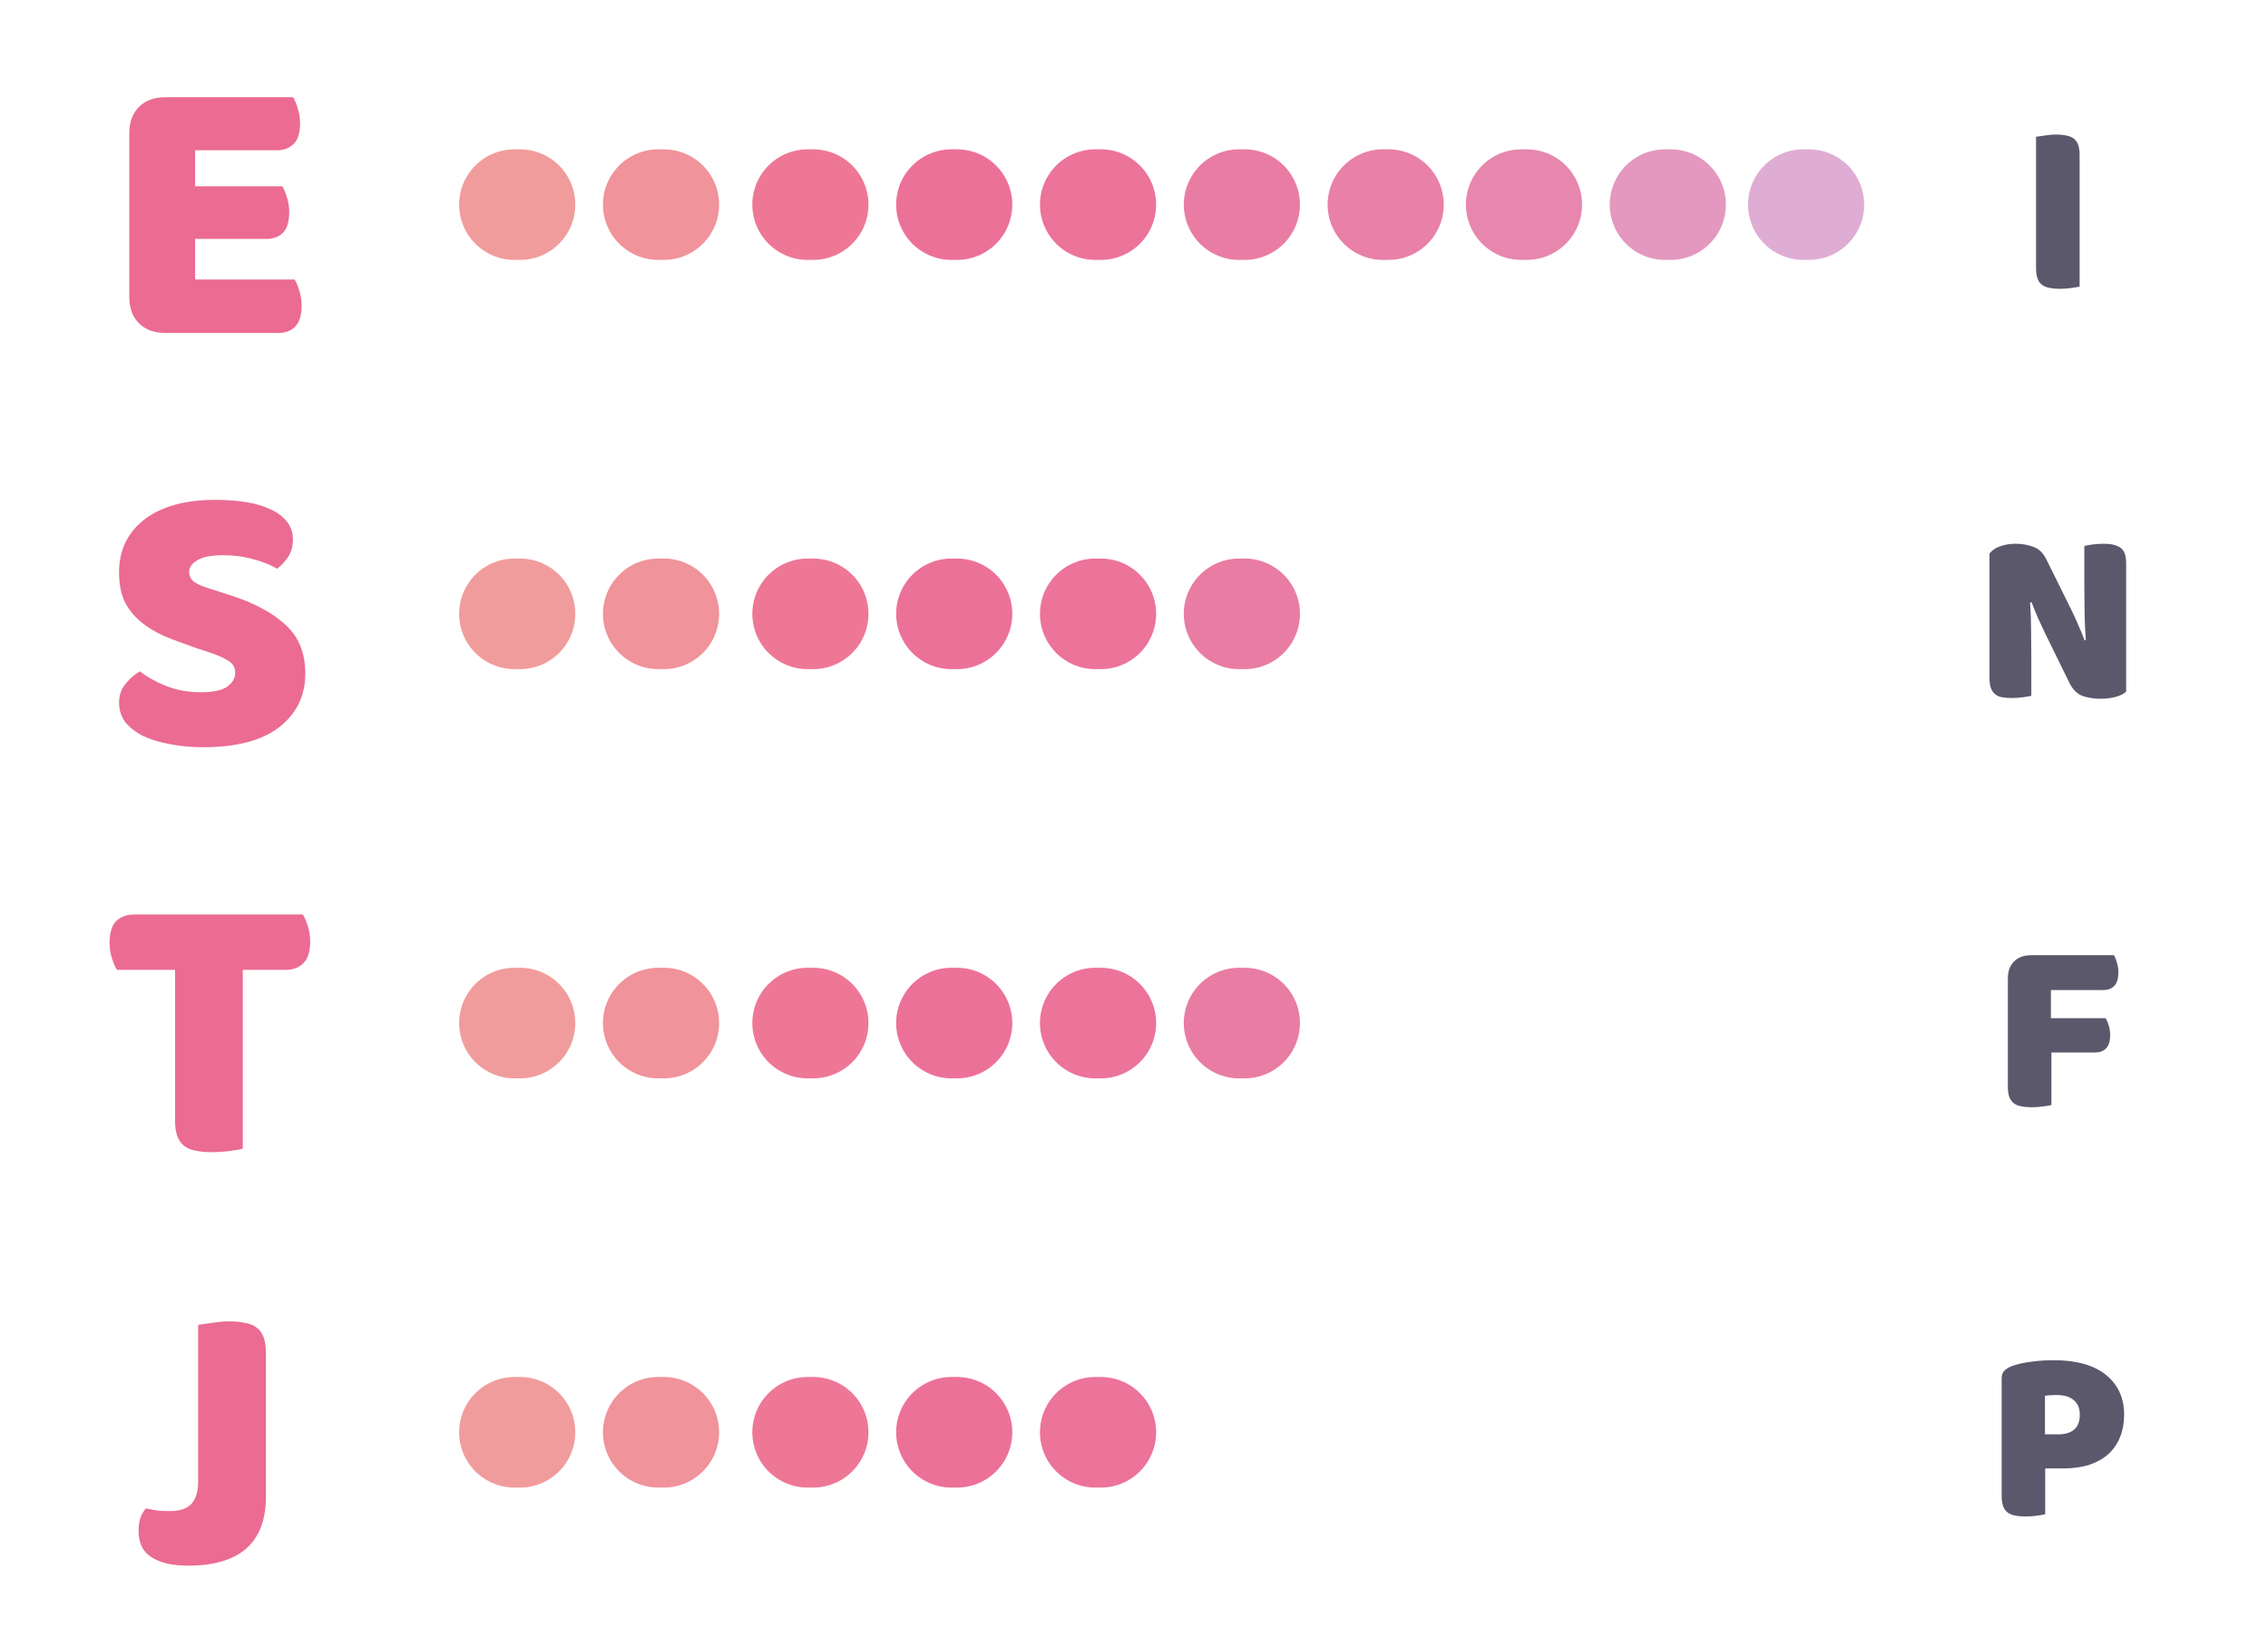 <svg width="410" height="296" viewBox="0 0 410 296" fill="none" xmlns="http://www.w3.org/2000/svg">
<g filter="url(#filter0_b_305_313)">
<path d="M93 37H94" stroke="#F19C9C" stroke-width="20" stroke-linecap="round"/>
</g>
<g filter="url(#filter1_b_305_313)">
<path d="M119 37H120" stroke="#F0939A" stroke-width="20" stroke-linecap="round"/>
</g>
<g filter="url(#filter2_b_305_313)">
<path d="M146 37H147" stroke="#EE7796" stroke-width="20" stroke-linecap="round"/>
</g>
<g filter="url(#filter3_b_305_313)">
<path d="M172 37H173" stroke="#EC7198" stroke-width="20" stroke-linecap="round"/>
</g>
<g filter="url(#filter4_b_305_313)">
<path d="M198 37H199" stroke="#EC739A" stroke-width="20" stroke-linecap="round"/>
</g>
<g filter="url(#filter5_b_305_313)">
<path d="M224 37H225" stroke="#E97CA3" stroke-width="20" stroke-linecap="round"/>
</g>
<g filter="url(#filter6_b_305_313)">
<path d="M250 37H251" stroke="#E880A8" stroke-width="20" stroke-linecap="round"/>
</g>
<g filter="url(#filter7_b_305_313)">
<path d="M275 37H276" stroke="#E787AE" stroke-width="20" stroke-linecap="round"/>
</g>
<g filter="url(#filter8_b_305_313)">
<path d="M301 37H302" stroke="#E498BF" stroke-width="20" stroke-linecap="round"/>
</g>
<g filter="url(#filter9_b_305_313)">
<path d="M326 37H327" stroke="#DFADD4" stroke-width="20" stroke-linecap="round"/>
</g>
<g filter="url(#filter10_b_305_313)">
<path d="M93 111H94" stroke="#F19C9C" stroke-width="20" stroke-linecap="round"/>
</g>
<g filter="url(#filter11_b_305_313)">
<path d="M119 111H120" stroke="#F0939A" stroke-width="20" stroke-linecap="round"/>
</g>
<g filter="url(#filter12_b_305_313)">
<path d="M146 111H147" stroke="#EE7796" stroke-width="20" stroke-linecap="round"/>
</g>
<g filter="url(#filter13_b_305_313)">
<path d="M172 111H173" stroke="#EC7198" stroke-width="20" stroke-linecap="round"/>
</g>
<g filter="url(#filter14_b_305_313)">
<path d="M198 111H199" stroke="#EC739A" stroke-width="20" stroke-linecap="round"/>
</g>
<g filter="url(#filter15_b_305_313)">
<path d="M224 111H225" stroke="#E97CA3" stroke-width="20" stroke-linecap="round"/>
</g>
<g filter="url(#filter16_b_305_313)">
<path d="M93 185H94" stroke="#F19C9C" stroke-width="20" stroke-linecap="round"/>
</g>
<g filter="url(#filter17_b_305_313)">
<path d="M119 185H120" stroke="#F0939A" stroke-width="20" stroke-linecap="round"/>
</g>
<g filter="url(#filter18_b_305_313)">
<path d="M146 185H147" stroke="#EE7796" stroke-width="20" stroke-linecap="round"/>
</g>
<g filter="url(#filter19_b_305_313)">
<path d="M172 185H173" stroke="#EC7198" stroke-width="20" stroke-linecap="round"/>
</g>
<g filter="url(#filter20_b_305_313)">
<path d="M198 185H199" stroke="#EC739A" stroke-width="20" stroke-linecap="round"/>
</g>
<g filter="url(#filter21_b_305_313)">
<path d="M224 185H225" stroke="#E97CA3" stroke-width="20" stroke-linecap="round"/>
</g>
<g filter="url(#filter22_b_305_313)">
<path d="M93 259H94" stroke="#F19C9C" stroke-width="20" stroke-linecap="round"/>
</g>
<g filter="url(#filter23_b_305_313)">
<path d="M119 259H120" stroke="#F0939A" stroke-width="20" stroke-linecap="round"/>
</g>
<g filter="url(#filter24_b_305_313)">
<path d="M146 259H147" stroke="#EE7796" stroke-width="20" stroke-linecap="round"/>
</g>
<g filter="url(#filter25_b_305_313)">
<path d="M172 259H173" stroke="#EC7198" stroke-width="20" stroke-linecap="round"/>
</g>
<g filter="url(#filter26_b_305_313)">
<path d="M198 259H199" stroke="#EC739A" stroke-width="20" stroke-linecap="round"/>
</g>
<path d="M23.375 24.09C23.375 22.083 23.959 20.497 25.125 19.33C26.292 18.163 27.878 17.58 29.885 17.58H52.985C53.312 18.093 53.592 18.77 53.825 19.61C54.105 20.45 54.245 21.337 54.245 22.27C54.245 24.043 53.849 25.303 53.055 26.05C52.309 26.797 51.305 27.17 50.045 27.17H35.275V33.68H51.025C51.352 34.193 51.632 34.87 51.865 35.71C52.145 36.503 52.285 37.367 52.285 38.3C52.285 40.073 51.912 41.333 51.165 42.08C50.419 42.827 49.415 43.2 48.155 43.2H35.275V50.55H53.265C53.592 51.063 53.872 51.74 54.105 52.58C54.385 53.42 54.525 54.307 54.525 55.24C54.525 57.013 54.129 58.297 53.335 59.09C52.589 59.837 51.585 60.21 50.325 60.21H29.885C27.878 60.21 26.292 59.627 25.125 58.46C23.959 57.293 23.375 55.707 23.375 53.7V24.09Z" fill="#EB6B92"/>
<path d="M35.313 117.13C33.259 116.43 31.393 115.73 29.713 115.03C28.033 114.283 26.586 113.397 25.373 112.37C24.159 111.343 23.203 110.13 22.503 108.73C21.849 107.283 21.523 105.533 21.523 103.48C21.523 99.513 23.039 96.34 26.073 93.96C29.153 91.58 33.446 90.39 38.953 90.39C40.959 90.39 42.826 90.53 44.553 90.81C46.279 91.09 47.749 91.533 48.963 92.14C50.223 92.7 51.203 93.447 51.903 94.38C52.603 95.267 52.953 96.317 52.953 97.53C52.953 98.743 52.673 99.793 52.113 100.68C51.553 101.52 50.876 102.243 50.083 102.85C49.056 102.197 47.679 101.637 45.953 101.17C44.226 100.657 42.336 100.4 40.283 100.4C38.183 100.4 36.643 100.703 35.663 101.31C34.683 101.87 34.193 102.593 34.193 103.48C34.193 104.18 34.496 104.763 35.103 105.23C35.709 105.65 36.619 106.047 37.833 106.42L41.543 107.61C45.929 109.01 49.289 110.807 51.623 113C54.003 115.147 55.193 118.087 55.193 121.82C55.193 125.787 53.629 129.007 50.503 131.48C47.376 133.907 42.779 135.12 36.713 135.12C34.566 135.12 32.559 134.933 30.693 134.56C28.873 134.233 27.263 133.743 25.863 133.09C24.509 132.39 23.436 131.55 22.643 130.57C21.896 129.543 21.523 128.377 21.523 127.07C21.523 125.717 21.919 124.573 22.713 123.64C23.506 122.66 24.369 121.913 25.303 121.4C26.609 122.427 28.196 123.313 30.063 124.06C31.976 124.807 34.053 125.18 36.293 125.18C38.579 125.18 40.189 124.83 41.123 124.13C42.056 123.43 42.523 122.613 42.523 121.68C42.523 120.747 42.149 120.047 41.403 119.58C40.656 119.067 39.606 118.577 38.253 118.11L35.313 117.13Z" fill="#EB6B92"/>
<path d="M21.142 175.38C20.815 174.867 20.512 174.167 20.232 173.28C19.952 172.393 19.812 171.46 19.812 170.48C19.812 168.66 20.208 167.353 21.002 166.56C21.842 165.767 22.915 165.37 24.222 165.37H54.742C55.068 165.883 55.372 166.583 55.652 167.47C55.932 168.357 56.072 169.29 56.072 170.27C56.072 172.09 55.652 173.397 54.812 174.19C54.018 174.983 52.968 175.38 51.662 175.38H43.892V207.72C43.378 207.86 42.562 208 41.442 208.14C40.368 208.28 39.295 208.35 38.222 208.35C37.148 208.35 36.192 208.257 35.352 208.07C34.558 207.93 33.882 207.65 33.322 207.23C32.762 206.81 32.342 206.227 32.062 205.48C31.782 204.733 31.642 203.753 31.642 202.54V175.38H21.142Z" fill="#EB6B92"/>
<path d="M35.826 239.58C36.34 239.487 37.156 239.37 38.276 239.23C39.396 239.043 40.469 238.95 41.496 238.95C42.569 238.95 43.503 239.043 44.296 239.23C45.136 239.37 45.836 239.65 46.396 240.07C46.956 240.49 47.376 241.073 47.656 241.82C47.936 242.567 48.076 243.547 48.076 244.76V270.66C48.076 274.813 46.886 277.94 44.506 280.04C42.126 282.093 38.626 283.12 34.006 283.12C31.579 283.12 29.619 282.747 28.126 282C27.053 281.487 26.259 280.787 25.746 279.9C25.279 279.013 25.046 278.01 25.046 276.89C25.046 275.957 25.163 275.14 25.396 274.44C25.676 273.74 26.003 273.18 26.376 272.76C27.263 272.947 28.009 273.087 28.616 273.18C29.27 273.227 29.97 273.25 30.716 273.25C32.536 273.25 33.843 272.807 34.636 271.92C35.429 270.987 35.826 269.633 35.826 267.86V239.58Z" fill="#EB6B92"/>
<path d="M375.945 51.82C375.615 51.91 375.09 52 374.37 52.09C373.68 52.18 372.99 52.225 372.3 52.225C371.61 52.225 370.995 52.165 370.455 52.045C369.945 51.955 369.51 51.775 369.15 51.505C368.79 51.235 368.52 50.86 368.34 50.38C368.16 49.9 368.07 49.27 368.07 48.49V24.73C368.4 24.67 368.925 24.595 369.645 24.505C370.365 24.385 371.055 24.325 371.715 24.325C372.405 24.325 373.005 24.385 373.515 24.505C374.055 24.595 374.505 24.775 374.865 25.045C375.225 25.315 375.495 25.69 375.675 26.17C375.855 26.65 375.945 27.28 375.945 28.06V51.82Z" fill="#5B586C"/>
<path d="M384.359 125.055C383.939 125.475 383.324 125.79 382.514 126C381.734 126.24 380.789 126.36 379.679 126.36C378.569 126.36 377.519 126.195 376.529 125.865C375.539 125.535 374.729 124.74 374.099 123.48L369.644 114.39C369.194 113.46 368.789 112.59 368.429 111.78C368.069 110.94 367.679 109.98 367.259 108.9L366.989 108.945C367.109 110.565 367.169 112.215 367.169 113.895C367.199 115.575 367.214 117.225 367.214 118.845V125.82C366.884 125.91 366.374 126 365.684 126.09C365.024 126.18 364.364 126.225 363.704 126.225C363.044 126.225 362.459 126.18 361.949 126.09C361.439 126 361.019 125.82 360.689 125.55C360.359 125.28 360.104 124.92 359.924 124.47C359.744 123.99 359.654 123.375 359.654 122.625V100.125C360.074 99.525 360.719 99.075 361.589 98.775C362.459 98.475 363.389 98.325 364.379 98.325C365.489 98.325 366.539 98.505 367.529 98.865C368.549 99.195 369.359 99.975 369.959 101.205L374.459 110.295C374.909 111.225 375.314 112.11 375.674 112.95C376.034 113.76 376.424 114.705 376.844 115.785L377.069 115.74C376.949 114.12 376.874 112.5 376.844 110.88C376.814 109.26 376.799 107.64 376.799 106.02V98.73C377.129 98.64 377.624 98.55 378.284 98.46C378.974 98.37 379.649 98.325 380.309 98.325C381.629 98.325 382.634 98.565 383.324 99.045C384.014 99.495 384.359 100.455 384.359 101.925V125.055Z" fill="#5B586C"/>
<path d="M382.142 172.73C382.352 173.06 382.532 173.51 382.682 174.08C382.862 174.62 382.952 175.19 382.952 175.79C382.952 176.96 382.697 177.8 382.187 178.31C381.707 178.79 381.047 179.03 380.207 179.03H370.757V184.115H380.612C380.852 184.445 381.047 184.88 381.197 185.42C381.377 185.96 381.467 186.53 381.467 187.13C381.467 188.27 381.212 189.095 380.702 189.605C380.222 190.085 379.562 190.325 378.722 190.325H370.847V199.82C370.517 199.91 369.992 200 369.272 200.09C368.582 200.18 367.892 200.225 367.202 200.225C366.512 200.225 365.897 200.165 365.357 200.045C364.847 199.955 364.412 199.775 364.052 199.505C363.692 199.235 363.422 198.86 363.242 198.38C363.062 197.9 362.972 197.27 362.972 196.49V176.915C362.972 175.625 363.347 174.605 364.097 173.855C364.847 173.105 365.867 172.73 367.157 172.73H382.142Z" fill="#5B586C"/>
<path d="M372.066 259.375C373.326 259.375 374.286 259.09 374.946 258.52C375.636 257.92 375.981 257.02 375.981 255.82C375.981 254.68 375.621 253.81 374.901 253.21C374.211 252.58 373.191 252.265 371.841 252.265C371.361 252.265 370.956 252.28 370.626 252.31C370.326 252.31 370.011 252.34 369.681 252.4V259.375H372.066ZM369.726 273.82C369.396 273.91 368.871 274 368.151 274.09C367.461 274.18 366.771 274.225 366.081 274.225C365.391 274.225 364.776 274.165 364.236 274.045C363.726 273.955 363.291 273.775 362.931 273.505C362.571 273.235 362.301 272.86 362.121 272.38C361.941 271.9 361.851 271.27 361.851 270.49V249.295C361.851 248.665 362.016 248.185 362.346 247.855C362.706 247.495 363.186 247.21 363.786 247C364.806 246.64 365.961 246.385 367.251 246.235C368.571 246.055 369.891 245.965 371.211 245.965C375.351 245.965 378.516 246.85 380.706 248.62C382.896 250.39 383.991 252.79 383.991 255.82C383.991 257.29 383.751 258.625 383.271 259.825C382.821 260.995 382.131 262.015 381.201 262.885C380.301 263.725 379.146 264.385 377.736 264.865C376.356 265.315 374.751 265.54 372.921 265.54H369.726V273.82Z" fill="#5B586C"/>
<defs>
<filter id="filter0_b_305_313" x="-17" y="-73" width="221" height="220" filterUnits="userSpaceOnUse" color-interpolation-filters="sRGB">
<feFlood flood-opacity="0" result="BackgroundImageFix"/>
<feGaussianBlur in="BackgroundImageFix" stdDeviation="50"/>
<feComposite in2="SourceAlpha" operator="in" result="effect1_backgroundBlur_305_313"/>
<feBlend mode="normal" in="SourceGraphic" in2="effect1_backgroundBlur_305_313" result="shape"/>
</filter>
<filter id="filter1_b_305_313" x="9" y="-73" width="221" height="220" filterUnits="userSpaceOnUse" color-interpolation-filters="sRGB">
<feFlood flood-opacity="0" result="BackgroundImageFix"/>
<feGaussianBlur in="BackgroundImageFix" stdDeviation="50"/>
<feComposite in2="SourceAlpha" operator="in" result="effect1_backgroundBlur_305_313"/>
<feBlend mode="normal" in="SourceGraphic" in2="effect1_backgroundBlur_305_313" result="shape"/>
</filter>
<filter id="filter2_b_305_313" x="36" y="-73" width="221" height="220" filterUnits="userSpaceOnUse" color-interpolation-filters="sRGB">
<feFlood flood-opacity="0" result="BackgroundImageFix"/>
<feGaussianBlur in="BackgroundImageFix" stdDeviation="50"/>
<feComposite in2="SourceAlpha" operator="in" result="effect1_backgroundBlur_305_313"/>
<feBlend mode="normal" in="SourceGraphic" in2="effect1_backgroundBlur_305_313" result="shape"/>
</filter>
<filter id="filter3_b_305_313" x="62" y="-73" width="221" height="220" filterUnits="userSpaceOnUse" color-interpolation-filters="sRGB">
<feFlood flood-opacity="0" result="BackgroundImageFix"/>
<feGaussianBlur in="BackgroundImageFix" stdDeviation="50"/>
<feComposite in2="SourceAlpha" operator="in" result="effect1_backgroundBlur_305_313"/>
<feBlend mode="normal" in="SourceGraphic" in2="effect1_backgroundBlur_305_313" result="shape"/>
</filter>
<filter id="filter4_b_305_313" x="88" y="-73" width="221" height="220" filterUnits="userSpaceOnUse" color-interpolation-filters="sRGB">
<feFlood flood-opacity="0" result="BackgroundImageFix"/>
<feGaussianBlur in="BackgroundImageFix" stdDeviation="50"/>
<feComposite in2="SourceAlpha" operator="in" result="effect1_backgroundBlur_305_313"/>
<feBlend mode="normal" in="SourceGraphic" in2="effect1_backgroundBlur_305_313" result="shape"/>
</filter>
<filter id="filter5_b_305_313" x="114" y="-73" width="221" height="220" filterUnits="userSpaceOnUse" color-interpolation-filters="sRGB">
<feFlood flood-opacity="0" result="BackgroundImageFix"/>
<feGaussianBlur in="BackgroundImageFix" stdDeviation="50"/>
<feComposite in2="SourceAlpha" operator="in" result="effect1_backgroundBlur_305_313"/>
<feBlend mode="normal" in="SourceGraphic" in2="effect1_backgroundBlur_305_313" result="shape"/>
</filter>
<filter id="filter6_b_305_313" x="140" y="-73" width="221" height="220" filterUnits="userSpaceOnUse" color-interpolation-filters="sRGB">
<feFlood flood-opacity="0" result="BackgroundImageFix"/>
<feGaussianBlur in="BackgroundImageFix" stdDeviation="50"/>
<feComposite in2="SourceAlpha" operator="in" result="effect1_backgroundBlur_305_313"/>
<feBlend mode="normal" in="SourceGraphic" in2="effect1_backgroundBlur_305_313" result="shape"/>
</filter>
<filter id="filter7_b_305_313" x="165" y="-73" width="221" height="220" filterUnits="userSpaceOnUse" color-interpolation-filters="sRGB">
<feFlood flood-opacity="0" result="BackgroundImageFix"/>
<feGaussianBlur in="BackgroundImageFix" stdDeviation="50"/>
<feComposite in2="SourceAlpha" operator="in" result="effect1_backgroundBlur_305_313"/>
<feBlend mode="normal" in="SourceGraphic" in2="effect1_backgroundBlur_305_313" result="shape"/>
</filter>
<filter id="filter8_b_305_313" x="191" y="-73" width="221" height="220" filterUnits="userSpaceOnUse" color-interpolation-filters="sRGB">
<feFlood flood-opacity="0" result="BackgroundImageFix"/>
<feGaussianBlur in="BackgroundImageFix" stdDeviation="50"/>
<feComposite in2="SourceAlpha" operator="in" result="effect1_backgroundBlur_305_313"/>
<feBlend mode="normal" in="SourceGraphic" in2="effect1_backgroundBlur_305_313" result="shape"/>
</filter>
<filter id="filter9_b_305_313" x="216" y="-73" width="221" height="220" filterUnits="userSpaceOnUse" color-interpolation-filters="sRGB">
<feFlood flood-opacity="0" result="BackgroundImageFix"/>
<feGaussianBlur in="BackgroundImageFix" stdDeviation="50"/>
<feComposite in2="SourceAlpha" operator="in" result="effect1_backgroundBlur_305_313"/>
<feBlend mode="normal" in="SourceGraphic" in2="effect1_backgroundBlur_305_313" result="shape"/>
</filter>
<filter id="filter10_b_305_313" x="-17" y="1" width="221" height="220" filterUnits="userSpaceOnUse" color-interpolation-filters="sRGB">
<feFlood flood-opacity="0" result="BackgroundImageFix"/>
<feGaussianBlur in="BackgroundImageFix" stdDeviation="50"/>
<feComposite in2="SourceAlpha" operator="in" result="effect1_backgroundBlur_305_313"/>
<feBlend mode="normal" in="SourceGraphic" in2="effect1_backgroundBlur_305_313" result="shape"/>
</filter>
<filter id="filter11_b_305_313" x="9" y="1" width="221" height="220" filterUnits="userSpaceOnUse" color-interpolation-filters="sRGB">
<feFlood flood-opacity="0" result="BackgroundImageFix"/>
<feGaussianBlur in="BackgroundImageFix" stdDeviation="50"/>
<feComposite in2="SourceAlpha" operator="in" result="effect1_backgroundBlur_305_313"/>
<feBlend mode="normal" in="SourceGraphic" in2="effect1_backgroundBlur_305_313" result="shape"/>
</filter>
<filter id="filter12_b_305_313" x="36" y="1" width="221" height="220" filterUnits="userSpaceOnUse" color-interpolation-filters="sRGB">
<feFlood flood-opacity="0" result="BackgroundImageFix"/>
<feGaussianBlur in="BackgroundImageFix" stdDeviation="50"/>
<feComposite in2="SourceAlpha" operator="in" result="effect1_backgroundBlur_305_313"/>
<feBlend mode="normal" in="SourceGraphic" in2="effect1_backgroundBlur_305_313" result="shape"/>
</filter>
<filter id="filter13_b_305_313" x="62" y="1" width="221" height="220" filterUnits="userSpaceOnUse" color-interpolation-filters="sRGB">
<feFlood flood-opacity="0" result="BackgroundImageFix"/>
<feGaussianBlur in="BackgroundImageFix" stdDeviation="50"/>
<feComposite in2="SourceAlpha" operator="in" result="effect1_backgroundBlur_305_313"/>
<feBlend mode="normal" in="SourceGraphic" in2="effect1_backgroundBlur_305_313" result="shape"/>
</filter>
<filter id="filter14_b_305_313" x="88" y="1" width="221" height="220" filterUnits="userSpaceOnUse" color-interpolation-filters="sRGB">
<feFlood flood-opacity="0" result="BackgroundImageFix"/>
<feGaussianBlur in="BackgroundImageFix" stdDeviation="50"/>
<feComposite in2="SourceAlpha" operator="in" result="effect1_backgroundBlur_305_313"/>
<feBlend mode="normal" in="SourceGraphic" in2="effect1_backgroundBlur_305_313" result="shape"/>
</filter>
<filter id="filter15_b_305_313" x="114" y="1" width="221" height="220" filterUnits="userSpaceOnUse" color-interpolation-filters="sRGB">
<feFlood flood-opacity="0" result="BackgroundImageFix"/>
<feGaussianBlur in="BackgroundImageFix" stdDeviation="50"/>
<feComposite in2="SourceAlpha" operator="in" result="effect1_backgroundBlur_305_313"/>
<feBlend mode="normal" in="SourceGraphic" in2="effect1_backgroundBlur_305_313" result="shape"/>
</filter>
<filter id="filter16_b_305_313" x="-17" y="75" width="221" height="220" filterUnits="userSpaceOnUse" color-interpolation-filters="sRGB">
<feFlood flood-opacity="0" result="BackgroundImageFix"/>
<feGaussianBlur in="BackgroundImageFix" stdDeviation="50"/>
<feComposite in2="SourceAlpha" operator="in" result="effect1_backgroundBlur_305_313"/>
<feBlend mode="normal" in="SourceGraphic" in2="effect1_backgroundBlur_305_313" result="shape"/>
</filter>
<filter id="filter17_b_305_313" x="9" y="75" width="221" height="220" filterUnits="userSpaceOnUse" color-interpolation-filters="sRGB">
<feFlood flood-opacity="0" result="BackgroundImageFix"/>
<feGaussianBlur in="BackgroundImageFix" stdDeviation="50"/>
<feComposite in2="SourceAlpha" operator="in" result="effect1_backgroundBlur_305_313"/>
<feBlend mode="normal" in="SourceGraphic" in2="effect1_backgroundBlur_305_313" result="shape"/>
</filter>
<filter id="filter18_b_305_313" x="36" y="75" width="221" height="220" filterUnits="userSpaceOnUse" color-interpolation-filters="sRGB">
<feFlood flood-opacity="0" result="BackgroundImageFix"/>
<feGaussianBlur in="BackgroundImageFix" stdDeviation="50"/>
<feComposite in2="SourceAlpha" operator="in" result="effect1_backgroundBlur_305_313"/>
<feBlend mode="normal" in="SourceGraphic" in2="effect1_backgroundBlur_305_313" result="shape"/>
</filter>
<filter id="filter19_b_305_313" x="62" y="75" width="221" height="220" filterUnits="userSpaceOnUse" color-interpolation-filters="sRGB">
<feFlood flood-opacity="0" result="BackgroundImageFix"/>
<feGaussianBlur in="BackgroundImageFix" stdDeviation="50"/>
<feComposite in2="SourceAlpha" operator="in" result="effect1_backgroundBlur_305_313"/>
<feBlend mode="normal" in="SourceGraphic" in2="effect1_backgroundBlur_305_313" result="shape"/>
</filter>
<filter id="filter20_b_305_313" x="88" y="75" width="221" height="220" filterUnits="userSpaceOnUse" color-interpolation-filters="sRGB">
<feFlood flood-opacity="0" result="BackgroundImageFix"/>
<feGaussianBlur in="BackgroundImageFix" stdDeviation="50"/>
<feComposite in2="SourceAlpha" operator="in" result="effect1_backgroundBlur_305_313"/>
<feBlend mode="normal" in="SourceGraphic" in2="effect1_backgroundBlur_305_313" result="shape"/>
</filter>
<filter id="filter21_b_305_313" x="114" y="75" width="221" height="220" filterUnits="userSpaceOnUse" color-interpolation-filters="sRGB">
<feFlood flood-opacity="0" result="BackgroundImageFix"/>
<feGaussianBlur in="BackgroundImageFix" stdDeviation="50"/>
<feComposite in2="SourceAlpha" operator="in" result="effect1_backgroundBlur_305_313"/>
<feBlend mode="normal" in="SourceGraphic" in2="effect1_backgroundBlur_305_313" result="shape"/>
</filter>
<filter id="filter22_b_305_313" x="-17" y="149" width="221" height="220" filterUnits="userSpaceOnUse" color-interpolation-filters="sRGB">
<feFlood flood-opacity="0" result="BackgroundImageFix"/>
<feGaussianBlur in="BackgroundImageFix" stdDeviation="50"/>
<feComposite in2="SourceAlpha" operator="in" result="effect1_backgroundBlur_305_313"/>
<feBlend mode="normal" in="SourceGraphic" in2="effect1_backgroundBlur_305_313" result="shape"/>
</filter>
<filter id="filter23_b_305_313" x="9" y="149" width="221" height="220" filterUnits="userSpaceOnUse" color-interpolation-filters="sRGB">
<feFlood flood-opacity="0" result="BackgroundImageFix"/>
<feGaussianBlur in="BackgroundImageFix" stdDeviation="50"/>
<feComposite in2="SourceAlpha" operator="in" result="effect1_backgroundBlur_305_313"/>
<feBlend mode="normal" in="SourceGraphic" in2="effect1_backgroundBlur_305_313" result="shape"/>
</filter>
<filter id="filter24_b_305_313" x="36" y="149" width="221" height="220" filterUnits="userSpaceOnUse" color-interpolation-filters="sRGB">
<feFlood flood-opacity="0" result="BackgroundImageFix"/>
<feGaussianBlur in="BackgroundImageFix" stdDeviation="50"/>
<feComposite in2="SourceAlpha" operator="in" result="effect1_backgroundBlur_305_313"/>
<feBlend mode="normal" in="SourceGraphic" in2="effect1_backgroundBlur_305_313" result="shape"/>
</filter>
<filter id="filter25_b_305_313" x="62" y="149" width="221" height="220" filterUnits="userSpaceOnUse" color-interpolation-filters="sRGB">
<feFlood flood-opacity="0" result="BackgroundImageFix"/>
<feGaussianBlur in="BackgroundImageFix" stdDeviation="50"/>
<feComposite in2="SourceAlpha" operator="in" result="effect1_backgroundBlur_305_313"/>
<feBlend mode="normal" in="SourceGraphic" in2="effect1_backgroundBlur_305_313" result="shape"/>
</filter>
<filter id="filter26_b_305_313" x="88" y="149" width="221" height="220" filterUnits="userSpaceOnUse" color-interpolation-filters="sRGB">
<feFlood flood-opacity="0" result="BackgroundImageFix"/>
<feGaussianBlur in="BackgroundImageFix" stdDeviation="50"/>
<feComposite in2="SourceAlpha" operator="in" result="effect1_backgroundBlur_305_313"/>
<feBlend mode="normal" in="SourceGraphic" in2="effect1_backgroundBlur_305_313" result="shape"/>
</filter>
</defs>
</svg>
